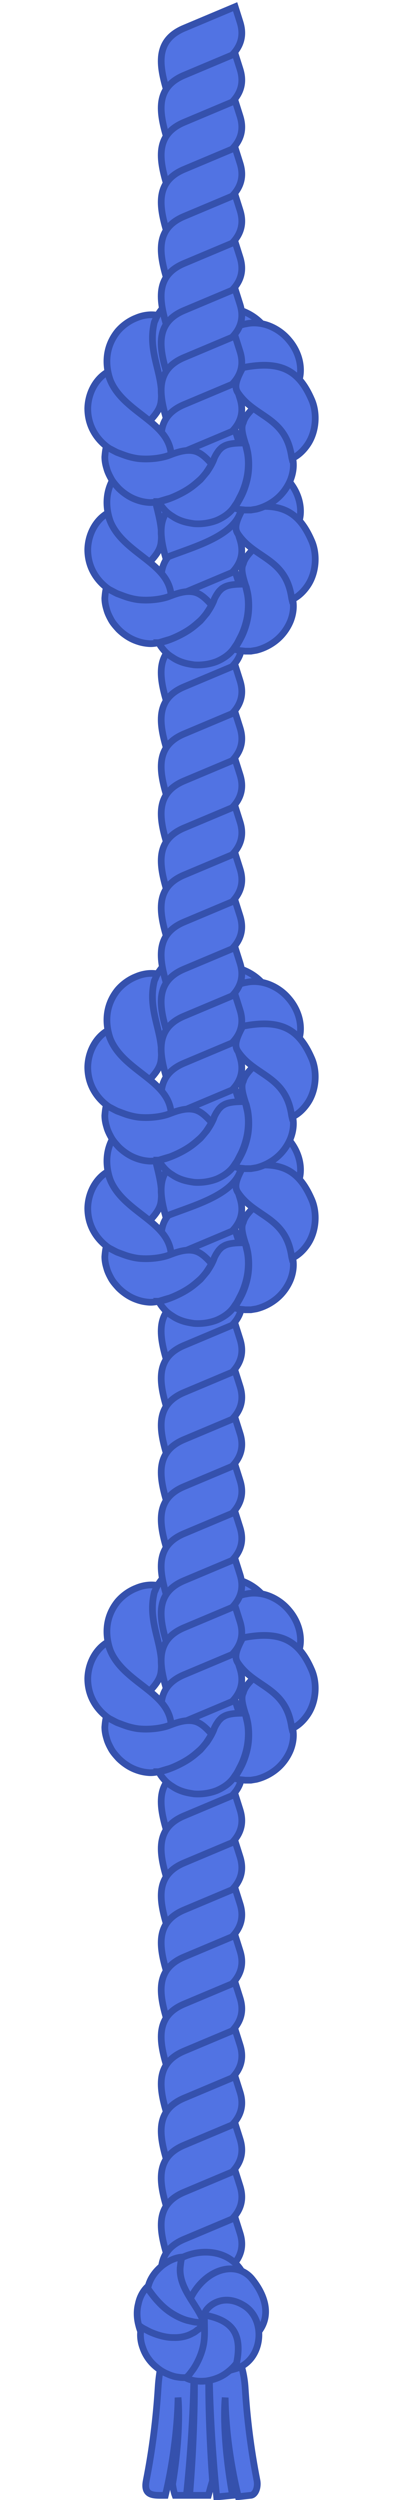 <svg width="60" height="372" viewBox="0 0 60 372" fill="none" xmlns="http://www.w3.org/2000/svg">
<path d="M35.739 3.31L35.008 1L27.403 4.2C23.247 5.952 23.667 9.424 24.678 13C28.733 11.287 37.634 9.346 35.739 3.31Z" fill="#5173E3" stroke="#3551AD"/>
<path d="M35.739 10.31L35.008 8L27.403 11.2C23.247 12.952 23.667 16.424 24.678 20C28.733 18.287 37.634 16.346 35.739 10.31Z" fill="#5173E3" stroke="#3551AD"/>
<path d="M35.739 17.31L35.008 15L27.403 18.2C23.247 19.952 23.667 23.424 24.678 27C28.733 25.287 37.634 23.346 35.739 17.31Z" fill="#5173E3" stroke="#3551AD"/>
<path d="M35.739 24.31L35.008 22L27.403 25.2C23.247 26.952 23.667 30.424 24.678 34C28.733 32.287 37.634 30.346 35.739 24.31Z" fill="#5173E3" stroke="#3551AD"/>
<path d="M35.739 31.31L35.008 29L27.403 32.2C23.247 33.952 23.667 37.424 24.678 41C28.733 39.287 37.634 37.346 35.739 31.31Z" fill="#5173E3" stroke="#3551AD"/>
<path d="M35.498 68.277C35.091 67.239 34.184 66.201 33.007 65.569C31.828 64.892 30.469 64.576 29.155 64.576C23.223 64.678 21.013 71.432 22.631 76.266C22.767 76.672 22.903 76.988 22.993 77.214C23.084 77.44 23.129 77.575 23.129 77.575C24.625 77.35 25.667 77.079 26.301 76.537C30.086 73.709 29.482 68.277 35.498 68.277Z" fill="#5173E3" stroke="#3551AD"/>
<path d="M40.567 72.581C40.498 71.469 39.953 70.204 39.025 69.244C38.111 68.241 36.914 67.526 35.663 67.126C30.232 65.492 24.854 70.944 26.806 76.152C35.423 79.351 35.017 70.807 40.567 72.581Z" fill="#5173E3" stroke="#3551AD"/>
<path d="M22.99 68.909C23.08 68.728 23.171 68.548 23.216 68.367C23.352 68.096 23.443 67.916 23.443 67.916C22.446 67.735 21.313 67.871 20.271 68.322C19.229 68.728 18.232 69.45 17.507 70.308C14.235 74.383 16.442 79.871 20.316 82.766C20.498 82.901 20.724 83.037 20.905 83.172C21.268 83.398 21.54 83.578 21.766 83.669C21.993 83.759 22.129 83.804 22.129 83.804C23.171 82.721 23.76 81.908 23.941 80.96C24.56 76.851 21.826 73.544 22.99 68.909Z" fill="#5173E3" stroke="#3551AD"/>
<path d="M34.997 76.131C34.997 76.131 35.133 76.086 35.36 75.995C35.586 75.905 35.903 75.815 36.311 75.77C37.127 75.589 38.305 75.589 39.528 75.815C40.751 76.04 42.02 76.537 42.926 76.988C43.379 77.214 43.742 77.44 44.014 77.62C44.285 77.801 44.421 77.891 44.421 77.891C44.784 76.943 44.829 75.86 44.603 74.777C44.376 73.693 43.832 72.565 43.062 71.662C42.292 70.714 41.295 69.992 40.208 69.541C39.12 69.089 37.942 68.954 36.9 69.135C36.9 69.135 36.719 69.18 36.402 69.225C36.085 69.315 35.632 69.405 35.133 69.631C34.635 69.812 34.046 70.082 33.502 70.444C32.958 70.805 32.46 71.211 32.007 71.662C31.146 72.565 30.738 73.648 30.602 74.416C30.557 74.822 30.557 75.093 30.602 75.318C30.648 75.544 30.648 75.634 30.648 75.634C31.735 76.402 32.143 76.988 32.46 76.988C32.596 76.988 32.913 76.898 33.276 76.718C33.91 76.582 34.454 76.356 34.997 76.131Z" fill="#5173E3" stroke="#3551AD"/>
<path d="M35.735 59.31L35.004 57L27.399 60.2C23.243 61.952 23.663 65.424 24.675 69C28.729 67.287 37.63 65.346 35.735 59.31Z" fill="#5173E3" stroke="#3551AD"/>
<path d="M35.735 66.31L35.004 64L27.399 67.2C23.243 68.952 23.663 72.424 24.675 76C28.729 74.287 37.63 72.346 35.735 66.31Z" fill="#5173E3" stroke="#3551AD"/>
<path d="M35.735 73.31L35.004 71L27.399 74.2C23.243 75.952 23.663 79.424 24.675 83C28.729 81.287 37.63 79.346 35.735 73.31Z" fill="#5173E3" stroke="#3551AD"/>
<path d="M35.735 80.31L35.004 78L27.399 81.2C23.243 82.952 23.663 86.424 24.675 90C28.729 88.287 37.63 86.346 35.735 80.31Z" fill="#5173E3" stroke="#3551AD"/>
<path d="M35.735 87.31L35.004 85L27.399 88.2C23.243 89.952 23.663 93.424 24.675 97C28.729 95.287 37.63 93.346 35.735 87.31Z" fill="#5173E3" stroke="#3551AD"/>
<path d="M35.735 94.31L35.004 92L27.399 95.2C23.243 96.952 23.663 100.424 24.675 104C28.729 102.287 37.63 100.346 35.735 94.31Z" fill="#5173E3" stroke="#3551AD"/>
<path d="M16.147 76.808C16.057 76.493 16.011 76.357 16.011 76.357C14.29 77.35 13.112 79.472 13.066 81.773C13.066 87.35 19.083 90.419 24.167 89.086C24.575 88.996 24.892 88.905 25.118 88.815C25.345 88.725 25.481 88.68 25.481 88.68C25.174 83.48 17.735 82.343 16.147 76.808Z" fill="#5173E3" stroke="#3551AD"/>
<path d="M25.483 88.635C25.483 88.635 25.347 88.68 25.12 88.77C24.894 88.86 24.576 88.951 24.169 89.041C23.353 89.222 22.175 89.357 20.907 89.267C20.272 89.222 19.683 89.086 19.049 88.906C18.46 88.725 17.916 88.499 17.418 88.319C16.965 88.093 16.557 87.867 16.285 87.732C16.013 87.551 15.832 87.461 15.832 87.461C15.696 87.958 15.651 88.454 15.605 88.996C15.605 89.537 15.696 90.079 15.877 90.666C16.013 91.207 16.285 91.749 16.557 92.246C16.829 92.742 17.237 93.194 17.644 93.645C18.052 94.051 18.505 94.412 19.004 94.728C19.502 95.044 20 95.27 20.544 95.45C21.088 95.631 21.586 95.721 22.13 95.766C22.674 95.811 23.172 95.721 23.625 95.631C23.625 95.631 23.806 95.586 24.078 95.496C24.395 95.405 24.803 95.27 25.301 95.134C26.253 94.773 27.476 94.187 28.473 93.464C28.971 93.103 29.424 92.697 29.832 92.336C30.24 91.93 30.557 91.569 30.784 91.207C31.282 90.485 31.509 90.034 31.509 90.034C30.512 88.906 29.742 88.274 28.835 88.093C27.929 87.912 26.887 88.093 25.483 88.635Z" fill="#5173E3" stroke="#3551AD"/>
<path d="M31.507 90.079C31.507 90.079 31.28 90.53 30.782 91.253C30.51 91.569 30.193 91.975 29.83 92.381C29.422 92.742 28.969 93.148 28.471 93.509C27.474 94.232 26.251 94.818 25.299 95.18C24.801 95.36 24.393 95.496 24.076 95.541C23.759 95.631 23.623 95.631 23.623 95.631C23.85 96.082 24.167 96.489 24.484 96.85C24.846 97.256 25.254 97.572 25.707 97.843C26.16 98.159 26.659 98.384 27.202 98.565C27.746 98.745 28.29 98.836 28.879 98.926C30.012 99.016 31.235 98.836 32.277 98.429C33.319 97.978 34.225 97.346 34.814 96.489C34.814 96.489 34.905 96.353 35.086 96.082C35.267 95.857 35.494 95.405 35.72 94.954C36.219 94.051 36.672 92.742 36.853 91.523C37.034 90.305 36.989 89.131 36.808 88.273C36.717 87.867 36.627 87.506 36.581 87.281C36.491 87.055 36.445 86.919 36.445 86.919C34.95 86.919 33.908 87.01 33.228 87.461C33.047 87.551 32.911 87.687 32.73 87.867C32.594 88.003 32.458 88.183 32.322 88.409C32.186 88.59 32.05 88.86 31.914 89.131C31.824 89.447 31.688 89.718 31.507 90.079Z" fill="#5173E3" stroke="#3551AD"/>
<path d="M36.533 87.01C36.533 87.01 36.579 87.145 36.669 87.371C36.715 87.596 36.805 87.912 36.896 88.364C37.032 89.176 37.122 90.35 36.941 91.614C36.76 92.832 36.307 94.141 35.809 95.044C35.582 95.495 35.31 95.902 35.174 96.172C34.993 96.443 34.902 96.579 34.902 96.579C35.129 96.669 35.401 96.759 35.673 96.804C35.944 96.85 36.216 96.85 36.488 96.895C36.76 96.895 37.032 96.895 37.349 96.895C37.621 96.85 37.893 96.804 38.165 96.759C39.252 96.488 40.339 95.947 41.245 95.179C42.152 94.412 42.831 93.419 43.239 92.426C43.647 91.388 43.783 90.305 43.602 89.312C43.602 89.312 43.556 89.131 43.511 88.815C43.466 88.499 43.33 88.093 43.194 87.596C42.877 86.603 42.333 85.385 41.608 84.347C40.883 83.308 39.977 82.541 39.297 82.044C38.935 81.819 38.663 81.638 38.436 81.503C38.21 81.367 38.119 81.322 38.119 81.322C37.032 82.36 36.398 83.128 36.216 83.895C35.854 84.572 36.08 85.565 36.533 87.01Z" fill="#5173E3" stroke="#3551AD"/>
<path d="M43.377 88.725C43.423 89.041 43.468 89.221 43.468 89.221C44.374 88.815 45.19 88.048 45.824 87.1C46.458 86.152 46.821 84.978 46.911 83.805C47.002 82.631 46.821 81.412 46.368 80.419C44.483 76.102 41.809 74.594 36.152 75.699C35.006 77.798 34.95 78.614 35.358 79.336C37.817 83.147 42.406 82.92 43.377 88.725Z" fill="#5173E3" stroke="#3551AD"/>
<path d="M35.498 47.277C35.091 46.239 34.184 45.201 33.007 44.569C31.828 43.892 30.469 43.576 29.155 43.576C23.223 43.678 21.013 50.432 22.631 55.266C22.767 55.672 22.903 55.988 22.993 56.214C23.084 56.44 23.129 56.575 23.129 56.575C24.625 56.349 25.667 56.079 26.301 55.537C30.086 52.709 29.482 47.277 35.498 47.277Z" fill="#5173E3" stroke="#3551AD"/>
<path d="M40.567 51.581C40.498 50.469 39.953 49.204 39.025 48.244C38.111 47.241 36.914 46.526 35.663 46.126C30.232 44.492 24.854 49.944 26.806 55.152C35.423 58.351 35.017 49.807 40.567 51.581Z" fill="#5173E3" stroke="#3551AD"/>
<path d="M22.99 47.909C23.08 47.728 23.171 47.548 23.216 47.367C23.352 47.096 23.443 46.916 23.443 46.916C22.446 46.735 21.313 46.871 20.271 47.322C19.229 47.728 18.232 48.45 17.507 49.308C14.235 53.383 16.442 58.871 20.316 61.766C20.498 61.901 20.724 62.037 20.905 62.172C21.268 62.398 21.54 62.578 21.766 62.669C21.993 62.759 22.129 62.804 22.129 62.804C23.171 61.721 23.76 60.908 23.941 59.96C24.56 55.851 21.826 52.544 22.99 47.909Z" fill="#5173E3" stroke="#3551AD"/>
<path d="M34.997 55.131C34.997 55.131 35.133 55.086 35.36 54.995C35.586 54.905 35.903 54.815 36.311 54.77C37.127 54.589 38.305 54.589 39.528 54.815C40.751 55.041 42.02 55.537 42.926 55.988C43.379 56.214 43.742 56.44 44.014 56.62C44.285 56.801 44.421 56.891 44.421 56.891C44.784 55.943 44.829 54.86 44.603 53.777C44.376 52.693 43.832 51.565 43.062 50.662C42.292 49.714 41.295 48.992 40.208 48.541C39.12 48.089 37.942 47.954 36.9 48.135C36.9 48.135 36.719 48.18 36.402 48.225C36.085 48.315 35.632 48.405 35.133 48.631C34.635 48.812 34.046 49.082 33.502 49.443C32.958 49.804 32.46 50.211 32.007 50.662C31.146 51.565 30.738 52.648 30.602 53.416C30.557 53.822 30.557 54.093 30.602 54.318C30.648 54.544 30.648 54.634 30.648 54.634C31.735 55.402 32.143 55.988 32.46 55.988C32.596 55.988 32.913 55.898 33.276 55.718C33.91 55.582 34.454 55.356 34.997 55.131Z" fill="#5173E3" stroke="#3551AD"/>
<path d="M35.735 38.31L35.004 36L27.399 39.2C23.243 40.952 23.663 44.424 24.675 48C28.729 46.287 37.63 44.346 35.735 38.31Z" fill="#5173E3" stroke="#3551AD"/>
<path d="M35.735 45.31L35.004 43L27.399 46.2C23.243 47.952 23.663 51.424 24.675 55C28.729 53.287 37.63 51.346 35.735 45.31Z" fill="#5173E3" stroke="#3551AD"/>
<path d="M35.735 52.31L35.004 50L27.399 53.2C23.243 54.952 23.663 58.424 24.675 62C28.729 60.287 37.63 58.346 35.735 52.31Z" fill="#5173E3" stroke="#3551AD"/>
<path d="M35.735 59.31L35.004 57L27.399 60.2C23.243 61.952 23.663 65.424 24.675 69C28.729 67.287 37.63 65.346 35.735 59.31Z" fill="#5173E3" stroke="#3551AD"/>
<path d="M35.735 66.31L35.004 64L27.399 67.2C23.243 68.952 23.663 72.424 24.675 76C28.729 74.287 37.63 72.346 35.735 66.31Z" fill="#5173E3" stroke="#3551AD"/>
<path d="M35.735 73.31L35.004 71L27.399 74.2C23.243 75.952 23.663 79.424 24.675 83C28.729 81.287 37.63 79.346 35.735 73.31Z" fill="#5173E3" stroke="#3551AD"/>
<path d="M16.147 55.808C16.057 55.492 16.011 55.357 16.011 55.357C14.29 56.35 13.112 58.471 13.066 60.773C13.066 66.35 19.083 69.419 24.167 68.086C24.575 67.995 24.892 67.905 25.118 67.815C25.345 67.725 25.481 67.68 25.481 67.68C25.174 62.48 17.735 61.343 16.147 55.808Z" fill="#5173E3" stroke="#3551AD"/>
<path d="M25.483 67.635C25.483 67.635 25.347 67.68 25.12 67.77C24.894 67.86 24.576 67.951 24.169 68.041C23.353 68.222 22.175 68.357 20.907 68.267C20.272 68.222 19.683 68.086 19.049 67.906C18.46 67.725 17.916 67.499 17.418 67.319C16.965 67.093 16.557 66.867 16.285 66.732C16.013 66.551 15.832 66.461 15.832 66.461C15.696 66.958 15.651 67.454 15.605 67.996C15.605 68.537 15.696 69.079 15.877 69.666C16.013 70.207 16.285 70.749 16.557 71.246C16.829 71.742 17.237 72.194 17.644 72.645C18.052 73.051 18.505 73.412 19.004 73.728C19.502 74.044 20 74.27 20.544 74.45C21.088 74.631 21.586 74.721 22.13 74.766C22.674 74.811 23.172 74.721 23.625 74.631C23.625 74.631 23.806 74.586 24.078 74.496C24.395 74.405 24.803 74.27 25.301 74.134C26.253 73.773 27.476 73.187 28.473 72.464C28.971 72.103 29.424 71.697 29.832 71.336C30.24 70.93 30.557 70.569 30.784 70.207C31.282 69.485 31.509 69.034 31.509 69.034C30.512 67.906 29.742 67.274 28.835 67.093C27.929 66.912 26.887 67.093 25.483 67.635Z" fill="#5173E3" stroke="#3551AD"/>
<path d="M31.507 69.079C31.507 69.079 31.28 69.53 30.782 70.253C30.51 70.569 30.193 70.975 29.83 71.381C29.422 71.742 28.969 72.148 28.471 72.509C27.474 73.232 26.251 73.818 25.299 74.18C24.801 74.36 24.393 74.496 24.076 74.541C23.759 74.631 23.623 74.631 23.623 74.631C23.85 75.082 24.167 75.489 24.484 75.85C24.846 76.256 25.254 76.572 25.707 76.843C26.16 77.159 26.659 77.384 27.202 77.565C27.746 77.745 28.29 77.836 28.879 77.926C30.012 78.016 31.235 77.836 32.277 77.429C33.319 76.978 34.225 76.346 34.814 75.489C34.814 75.489 34.905 75.353 35.086 75.082C35.267 74.857 35.494 74.405 35.72 73.954C36.219 73.051 36.672 71.742 36.853 70.523C37.034 69.305 36.989 68.131 36.808 67.273C36.717 66.867 36.627 66.506 36.581 66.281C36.491 66.055 36.445 65.919 36.445 65.919C34.95 65.919 33.908 66.01 33.228 66.461C33.047 66.551 32.911 66.687 32.73 66.867C32.594 67.003 32.458 67.183 32.322 67.409C32.186 67.59 32.05 67.86 31.914 68.131C31.824 68.447 31.688 68.718 31.507 69.079Z" fill="#5173E3" stroke="#3551AD"/>
<path d="M36.533 66.01C36.533 66.01 36.579 66.145 36.669 66.371C36.715 66.596 36.805 66.912 36.896 67.364C37.032 68.176 37.122 69.35 36.941 70.614C36.76 71.832 36.307 73.141 35.809 74.044C35.582 74.495 35.31 74.901 35.174 75.172C34.993 75.443 34.902 75.579 34.902 75.579C35.129 75.669 35.401 75.759 35.673 75.804C35.944 75.849 36.216 75.849 36.488 75.895C36.76 75.895 37.032 75.895 37.349 75.895C37.621 75.849 37.893 75.804 38.165 75.759C39.252 75.488 40.339 74.947 41.245 74.179C42.152 73.412 42.831 72.419 43.239 71.426C43.647 70.388 43.783 69.305 43.602 68.311C43.602 68.311 43.556 68.131 43.511 67.815C43.466 67.499 43.33 67.093 43.194 66.596C42.877 65.603 42.333 64.385 41.608 63.346C40.883 62.308 39.977 61.541 39.297 61.044C38.935 60.819 38.663 60.638 38.436 60.503C38.21 60.367 38.119 60.322 38.119 60.322C37.032 61.36 36.398 62.128 36.216 62.895C35.854 63.572 36.08 64.565 36.533 66.01Z" fill="#5173E3" stroke="#3551AD"/>
<path d="M43.377 67.725C43.423 68.041 43.468 68.221 43.468 68.221C44.374 67.815 45.19 67.048 45.824 66.1C46.458 65.152 46.821 63.978 46.911 62.805C47.002 61.631 46.821 60.413 46.368 59.419C44.483 55.102 41.809 53.594 36.152 54.699C35.006 56.798 34.95 57.614 35.358 58.336C37.817 62.147 42.406 61.92 43.377 67.725Z" fill="#5173E3" stroke="#3551AD"/>
<path d="M35.739 101.31L35.008 99L27.403 102.2C23.247 103.952 23.667 107.424 24.678 111C28.733 109.287 37.634 107.346 35.739 101.31Z" fill="#5173E3" stroke="#3551AD"/>
<path d="M35.739 108.31L35.008 106L27.403 109.2C23.247 110.952 23.667 114.424 24.678 118C28.733 116.287 37.634 114.346 35.739 108.31Z" fill="#5173E3" stroke="#3551AD"/>
<path d="M35.739 115.31L35.008 113L27.403 116.2C23.247 117.952 23.667 121.424 24.678 125C28.733 123.287 37.634 121.346 35.739 115.31Z" fill="#5173E3" stroke="#3551AD"/>
<path d="M35.739 122.31L35.008 120L27.403 123.2C23.247 124.952 23.667 128.424 24.678 132C28.733 130.287 37.634 128.346 35.739 122.31Z" fill="#5173E3" stroke="#3551AD"/>
<path d="M35.739 129.31L35.008 127L27.403 130.2C23.247 131.952 23.667 135.424 24.678 139C28.733 137.287 37.634 135.346 35.739 129.31Z" fill="#5173E3" stroke="#3551AD"/>
<path d="M35.498 166.277C35.091 165.239 34.184 164.201 33.007 163.569C31.828 162.892 30.469 162.576 29.155 162.576C23.223 162.678 21.013 169.432 22.631 174.266C22.767 174.672 22.903 174.988 22.993 175.214C23.084 175.44 23.129 175.575 23.129 175.575C24.625 175.35 25.667 175.079 26.301 174.537C30.086 171.709 29.482 166.277 35.498 166.277Z" fill="#5173E3" stroke="#3551AD"/>
<path d="M40.567 170.581C40.498 169.469 39.953 168.204 39.025 167.244C38.111 166.241 36.914 165.526 35.663 165.126C30.232 163.492 24.854 168.944 26.806 174.152C35.423 177.351 35.017 168.807 40.567 170.581Z" fill="#5173E3" stroke="#3551AD"/>
<path d="M22.99 166.909C23.08 166.728 23.171 166.548 23.216 166.367C23.352 166.096 23.443 165.916 23.443 165.916C22.446 165.735 21.313 165.871 20.271 166.322C19.229 166.728 18.232 167.45 17.507 168.308C14.235 172.383 16.442 177.871 20.316 180.766C20.498 180.901 20.724 181.037 20.905 181.172C21.268 181.398 21.54 181.578 21.766 181.669C21.993 181.759 22.129 181.804 22.129 181.804C23.171 180.721 23.76 179.908 23.941 178.96C24.56 174.851 21.826 171.544 22.99 166.909Z" fill="#5173E3" stroke="#3551AD"/>
<path d="M34.997 174.131C34.997 174.131 35.133 174.086 35.36 173.995C35.586 173.905 35.903 173.815 36.311 173.77C37.127 173.589 38.305 173.589 39.528 173.815C40.751 174.04 42.02 174.537 42.926 174.988C43.379 175.214 43.742 175.44 44.014 175.62C44.285 175.801 44.421 175.891 44.421 175.891C44.784 174.943 44.829 173.86 44.603 172.777C44.376 171.693 43.832 170.565 43.062 169.662C42.292 168.714 41.295 167.992 40.208 167.541C39.12 167.089 37.942 166.954 36.9 167.135C36.9 167.135 36.719 167.18 36.402 167.225C36.085 167.315 35.632 167.405 35.133 167.631C34.635 167.812 34.046 168.082 33.502 168.443C32.958 168.805 32.46 169.211 32.007 169.662C31.146 170.565 30.738 171.648 30.602 172.416C30.557 172.822 30.557 173.093 30.602 173.318C30.648 173.544 30.648 173.634 30.648 173.634C31.735 174.402 32.143 174.988 32.46 174.988C32.596 174.988 32.913 174.898 33.276 174.718C33.91 174.582 34.454 174.356 34.997 174.131Z" fill="#5173E3" stroke="#3551AD"/>
<path d="M35.735 157.31L35.004 155L27.399 158.2C23.243 159.952 23.663 163.424 24.675 167C28.729 165.287 37.63 163.346 35.735 157.31Z" fill="#5173E3" stroke="#3551AD"/>
<path d="M35.735 164.31L35.004 162L27.399 165.2C23.243 166.952 23.663 170.424 24.675 174C28.729 172.287 37.63 170.346 35.735 164.31Z" fill="#5173E3" stroke="#3551AD"/>
<path d="M35.735 171.31L35.004 169L27.399 172.2C23.243 173.952 23.663 177.424 24.675 181C28.729 179.287 37.63 177.346 35.735 171.31Z" fill="#5173E3" stroke="#3551AD"/>
<path d="M35.735 178.31L35.004 176L27.399 179.2C23.243 180.952 23.663 184.424 24.675 188C28.729 186.287 37.63 184.346 35.735 178.31Z" fill="#5173E3" stroke="#3551AD"/>
<path d="M35.735 185.31L35.004 183L27.399 186.2C23.243 187.952 23.663 191.424 24.675 195C28.729 193.287 37.63 191.346 35.735 185.31Z" fill="#5173E3" stroke="#3551AD"/>
<path d="M35.735 192.31L35.004 190L27.399 193.2C23.243 194.952 23.663 198.424 24.675 202C28.729 200.287 37.63 198.346 35.735 192.31Z" fill="#5173E3" stroke="#3551AD"/>
<path d="M16.147 174.808C16.057 174.492 16.011 174.357 16.011 174.357C14.29 175.35 13.112 177.472 13.066 179.774C13.066 185.35 19.083 188.419 24.167 187.086C24.575 186.995 24.892 186.905 25.118 186.815C25.345 186.725 25.481 186.68 25.481 186.68C25.174 181.48 17.735 180.343 16.147 174.808Z" fill="#5173E3" stroke="#3551AD"/>
<path d="M25.483 186.635C25.483 186.635 25.347 186.68 25.12 186.77C24.894 186.86 24.576 186.951 24.169 187.041C23.353 187.221 22.175 187.357 20.907 187.267C20.272 187.221 19.683 187.086 19.049 186.906C18.46 186.725 17.916 186.499 17.418 186.319C16.965 186.093 16.557 185.867 16.285 185.732C16.013 185.551 15.832 185.461 15.832 185.461C15.696 185.958 15.651 186.454 15.605 186.996C15.605 187.537 15.696 188.079 15.877 188.666C16.013 189.208 16.285 189.749 16.557 190.246C16.829 190.742 17.237 191.194 17.644 191.645C18.052 192.051 18.505 192.412 19.004 192.728C19.502 193.044 20 193.27 20.544 193.45C21.088 193.631 21.586 193.721 22.13 193.766C22.674 193.812 23.172 193.721 23.625 193.631C23.625 193.631 23.806 193.586 24.078 193.496C24.395 193.405 24.803 193.27 25.301 193.134C26.253 192.773 27.476 192.187 28.473 191.464C28.971 191.103 29.424 190.697 29.832 190.336C30.24 189.93 30.557 189.569 30.784 189.208C31.282 188.485 31.509 188.034 31.509 188.034C30.512 186.906 29.742 186.274 28.835 186.093C27.929 185.913 26.887 186.093 25.483 186.635Z" fill="#5173E3" stroke="#3551AD"/>
<path d="M31.507 188.079C31.507 188.079 31.28 188.53 30.782 189.253C30.51 189.569 30.193 189.975 29.83 190.381C29.422 190.742 28.969 191.148 28.471 191.509C27.474 192.232 26.251 192.818 25.299 193.179C24.801 193.36 24.393 193.495 24.076 193.541C23.759 193.631 23.623 193.631 23.623 193.631C23.85 194.082 24.167 194.488 24.484 194.85C24.846 195.256 25.254 195.572 25.707 195.843C26.16 196.159 26.659 196.384 27.202 196.565C27.746 196.745 28.29 196.836 28.879 196.926C30.012 197.016 31.235 196.836 32.277 196.429C33.319 195.978 34.225 195.346 34.814 194.488C34.814 194.488 34.905 194.353 35.086 194.082C35.267 193.857 35.494 193.405 35.72 192.954C36.219 192.051 36.672 190.742 36.853 189.523C37.034 188.305 36.989 187.131 36.808 186.273C36.717 185.867 36.627 185.506 36.581 185.28C36.491 185.055 36.445 184.919 36.445 184.919C34.95 184.919 33.908 185.01 33.228 185.461C33.047 185.551 32.911 185.687 32.73 185.867C32.594 186.003 32.458 186.183 32.322 186.409C32.186 186.589 32.05 186.86 31.914 187.131C31.824 187.447 31.688 187.718 31.507 188.079Z" fill="#5173E3" stroke="#3551AD"/>
<path d="M36.533 185.01C36.533 185.01 36.579 185.145 36.669 185.371C36.715 185.596 36.805 185.912 36.896 186.364C37.032 187.176 37.122 188.35 36.941 189.614C36.76 190.832 36.307 192.141 35.809 193.044C35.582 193.495 35.31 193.902 35.174 194.172C34.993 194.443 34.902 194.579 34.902 194.579C35.129 194.669 35.401 194.759 35.673 194.804C35.944 194.849 36.216 194.849 36.488 194.895C36.76 194.895 37.032 194.895 37.349 194.895C37.621 194.849 37.893 194.804 38.165 194.759C39.252 194.488 40.339 193.947 41.245 193.179C42.152 192.412 42.831 191.419 43.239 190.426C43.647 189.388 43.783 188.305 43.602 187.312C43.602 187.312 43.556 187.131 43.511 186.815C43.466 186.499 43.33 186.093 43.194 185.596C42.877 184.603 42.333 183.385 41.608 182.346C40.883 181.308 39.977 180.541 39.297 180.044C38.935 179.819 38.663 179.638 38.436 179.503C38.21 179.367 38.119 179.322 38.119 179.322C37.032 180.36 36.398 181.128 36.216 181.895C35.854 182.572 36.08 183.565 36.533 185.01Z" fill="#5173E3" stroke="#3551AD"/>
<path d="M43.377 186.725C43.423 187.041 43.468 187.221 43.468 187.221C44.374 186.815 45.19 186.048 45.824 185.1C46.458 184.152 46.821 182.978 46.911 181.805C47.002 180.631 46.821 179.412 46.368 178.419C44.483 174.101 41.809 172.594 36.152 173.699C35.006 175.798 34.95 176.614 35.358 177.336C37.817 181.147 42.406 180.92 43.377 186.725Z" fill="#5173E3" stroke="#3551AD"/>
<path d="M35.498 145.277C35.091 144.239 34.184 143.201 33.007 142.569C31.828 141.892 30.469 141.576 29.155 141.576C23.223 141.678 21.013 148.432 22.631 153.266C22.767 153.672 22.903 153.988 22.993 154.214C23.084 154.44 23.129 154.575 23.129 154.575C24.625 154.35 25.667 154.079 26.301 153.537C30.086 150.709 29.482 145.277 35.498 145.277Z" fill="#5173E3" stroke="#3551AD"/>
<path d="M40.567 149.581C40.498 148.469 39.953 147.204 39.025 146.244C38.111 145.241 36.914 144.526 35.663 144.126C30.232 142.492 24.854 147.944 26.806 153.152C35.423 156.351 35.017 147.807 40.567 149.581Z" fill="#5173E3" stroke="#3551AD"/>
<path d="M22.99 145.909C23.08 145.728 23.171 145.548 23.216 145.367C23.352 145.096 23.443 144.916 23.443 144.916C22.446 144.735 21.313 144.871 20.271 145.322C19.229 145.728 18.232 146.45 17.507 147.308C14.235 151.383 16.442 156.871 20.316 159.766C20.498 159.901 20.724 160.037 20.905 160.172C21.268 160.398 21.54 160.578 21.766 160.669C21.993 160.759 22.129 160.804 22.129 160.804C23.171 159.721 23.76 158.908 23.941 157.96C24.56 153.851 21.826 150.544 22.99 145.909Z" fill="#5173E3" stroke="#3551AD"/>
<path d="M34.997 153.131C34.997 153.131 35.133 153.086 35.36 152.995C35.586 152.905 35.903 152.815 36.311 152.77C37.127 152.589 38.305 152.589 39.528 152.815C40.751 153.04 42.02 153.537 42.926 153.988C43.379 154.214 43.742 154.44 44.014 154.62C44.285 154.801 44.421 154.891 44.421 154.891C44.784 153.943 44.829 152.86 44.603 151.777C44.376 150.693 43.832 149.565 43.062 148.662C42.292 147.714 41.295 146.992 40.208 146.541C39.12 146.089 37.942 145.954 36.9 146.135C36.9 146.135 36.719 146.18 36.402 146.225C36.085 146.315 35.632 146.405 35.133 146.631C34.635 146.812 34.046 147.082 33.502 147.443C32.958 147.805 32.46 148.211 32.007 148.662C31.146 149.565 30.738 150.648 30.602 151.416C30.557 151.822 30.557 152.093 30.602 152.318C30.648 152.544 30.648 152.634 30.648 152.634C31.735 153.402 32.143 153.988 32.46 153.988C32.596 153.988 32.913 153.898 33.276 153.718C33.91 153.582 34.454 153.356 34.997 153.131Z" fill="#5173E3" stroke="#3551AD"/>
<path d="M35.735 136.31L35.004 134L27.399 137.2C23.243 138.952 23.663 142.424 24.675 146C28.729 144.287 37.63 142.346 35.735 136.31Z" fill="#5173E3" stroke="#3551AD"/>
<path d="M35.735 143.31L35.004 141L27.399 144.2C23.243 145.952 23.663 149.424 24.675 153C28.729 151.287 37.63 149.346 35.735 143.31Z" fill="#5173E3" stroke="#3551AD"/>
<path d="M35.735 150.31L35.004 148L27.399 151.2C23.243 152.952 23.663 156.424 24.675 160C28.729 158.287 37.63 156.346 35.735 150.31Z" fill="#5173E3" stroke="#3551AD"/>
<path d="M35.735 157.31L35.004 155L27.399 158.2C23.243 159.952 23.663 163.424 24.675 167C28.729 165.287 37.63 163.346 35.735 157.31Z" fill="#5173E3" stroke="#3551AD"/>
<path d="M35.735 164.31L35.004 162L27.399 165.2C23.243 166.952 23.663 170.424 24.675 174C28.729 172.287 37.63 170.346 35.735 164.31Z" fill="#5173E3" stroke="#3551AD"/>
<path d="M35.735 171.31L35.004 169L27.399 172.2C23.243 173.952 23.663 177.424 24.675 181C28.729 179.287 37.63 177.346 35.735 171.31Z" fill="#5173E3" stroke="#3551AD"/>
<path d="M16.147 153.808C16.057 153.492 16.011 153.357 16.011 153.357C14.29 154.35 13.112 156.472 13.066 158.774C13.066 164.35 19.083 167.419 24.167 166.086C24.575 165.995 24.892 165.905 25.118 165.815C25.345 165.725 25.481 165.68 25.481 165.68C25.174 160.48 17.735 159.343 16.147 153.808Z" fill="#5173E3" stroke="#3551AD"/>
<path d="M25.483 165.635C25.483 165.635 25.347 165.68 25.12 165.77C24.894 165.86 24.576 165.951 24.169 166.041C23.353 166.221 22.175 166.357 20.907 166.267C20.272 166.221 19.683 166.086 19.049 165.906C18.46 165.725 17.916 165.499 17.418 165.319C16.965 165.093 16.557 164.867 16.285 164.732C16.013 164.551 15.832 164.461 15.832 164.461C15.696 164.958 15.651 165.454 15.605 165.996C15.605 166.537 15.696 167.079 15.877 167.666C16.013 168.208 16.285 168.749 16.557 169.246C16.829 169.742 17.237 170.194 17.644 170.645C18.052 171.051 18.505 171.412 19.004 171.728C19.502 172.044 20 172.27 20.544 172.45C21.088 172.631 21.586 172.721 22.13 172.766C22.674 172.812 23.172 172.721 23.625 172.631C23.625 172.631 23.806 172.586 24.078 172.496C24.395 172.405 24.803 172.27 25.301 172.134C26.253 171.773 27.476 171.187 28.473 170.464C28.971 170.103 29.424 169.697 29.832 169.336C30.24 168.93 30.557 168.569 30.784 168.208C31.282 167.485 31.509 167.034 31.509 167.034C30.512 165.906 29.742 165.274 28.835 165.093C27.929 164.913 26.887 165.093 25.483 165.635Z" fill="#5173E3" stroke="#3551AD"/>
<path d="M31.507 167.079C31.507 167.079 31.28 167.53 30.782 168.253C30.51 168.569 30.193 168.975 29.83 169.381C29.422 169.742 28.969 170.148 28.471 170.509C27.474 171.232 26.251 171.818 25.299 172.179C24.801 172.36 24.393 172.495 24.076 172.541C23.759 172.631 23.623 172.631 23.623 172.631C23.85 173.082 24.167 173.488 24.484 173.85C24.846 174.256 25.254 174.572 25.707 174.843C26.16 175.159 26.659 175.384 27.202 175.565C27.746 175.745 28.29 175.836 28.879 175.926C30.012 176.016 31.235 175.836 32.277 175.429C33.319 174.978 34.225 174.346 34.814 173.488C34.814 173.488 34.905 173.353 35.086 173.082C35.267 172.857 35.494 172.405 35.72 171.954C36.219 171.051 36.672 169.742 36.853 168.523C37.034 167.305 36.989 166.131 36.808 165.273C36.717 164.867 36.627 164.506 36.581 164.28C36.491 164.055 36.445 163.919 36.445 163.919C34.95 163.919 33.908 164.01 33.228 164.461C33.047 164.551 32.911 164.687 32.73 164.867C32.594 165.003 32.458 165.183 32.322 165.409C32.186 165.589 32.05 165.86 31.914 166.131C31.824 166.447 31.688 166.718 31.507 167.079Z" fill="#5173E3" stroke="#3551AD"/>
<path d="M36.533 164.01C36.533 164.01 36.579 164.145 36.669 164.371C36.715 164.596 36.805 164.912 36.896 165.364C37.032 166.176 37.122 167.35 36.941 168.614C36.76 169.832 36.307 171.141 35.809 172.044C35.582 172.495 35.31 172.902 35.174 173.172C34.993 173.443 34.902 173.579 34.902 173.579C35.129 173.669 35.401 173.759 35.673 173.804C35.944 173.849 36.216 173.849 36.488 173.895C36.76 173.895 37.032 173.895 37.349 173.895C37.621 173.849 37.893 173.804 38.165 173.759C39.252 173.488 40.339 172.947 41.245 172.179C42.152 171.412 42.831 170.419 43.239 169.426C43.647 168.388 43.783 167.305 43.602 166.312C43.602 166.312 43.556 166.131 43.511 165.815C43.466 165.499 43.33 165.093 43.194 164.596C42.877 163.603 42.333 162.385 41.608 161.346C40.883 160.308 39.977 159.541 39.297 159.044C38.935 158.819 38.663 158.638 38.436 158.503C38.21 158.367 38.119 158.322 38.119 158.322C37.032 159.36 36.398 160.128 36.216 160.895C35.854 161.572 36.08 162.565 36.533 164.01Z" fill="#5173E3" stroke="#3551AD"/>
<path d="M43.377 165.725C43.423 166.041 43.468 166.221 43.468 166.221C44.374 165.815 45.19 165.048 45.824 164.1C46.458 163.152 46.821 161.978 46.911 160.805C47.002 159.631 46.821 158.412 46.368 157.419C44.483 153.101 41.809 151.594 36.152 152.699C35.006 154.798 34.95 155.614 35.358 156.336C37.817 160.147 42.406 159.92 43.377 165.725Z" fill="#5173E3" stroke="#3551AD"/>
<path d="M35.739 199.31L35.008 197L27.403 200.2C23.247 201.952 23.667 205.424 24.678 209C28.733 207.287 37.634 205.346 35.739 199.31Z" fill="#5173E3" stroke="#3551AD"/>
<path d="M35.739 206.31L35.008 204L27.403 207.2C23.247 208.952 23.667 212.424 24.678 216C28.733 214.287 37.634 212.346 35.739 206.31Z" fill="#5173E3" stroke="#3551AD"/>
<path d="M35.739 213.31L35.008 211L27.403 214.2C23.247 215.952 23.667 219.424 24.678 223C28.733 221.287 37.634 219.346 35.739 213.31Z" fill="#5173E3" stroke="#3551AD"/>
<path d="M35.739 220.31L35.008 218L27.403 221.2C23.247 222.952 23.667 226.424 24.678 230C28.733 228.287 37.634 226.346 35.739 220.31Z" fill="#5173E3" stroke="#3551AD"/>
<path d="M35.498 236.277C35.091 235.239 34.184 234.201 33.007 233.569C31.828 232.892 30.469 232.576 29.155 232.576C23.223 232.678 21.013 239.432 22.631 244.266C22.767 244.672 22.903 244.988 22.993 245.214C23.084 245.44 23.129 245.575 23.129 245.575C24.625 245.35 25.667 245.079 26.301 244.537C30.086 241.709 29.482 236.277 35.498 236.277Z" fill="#5173E3" stroke="#3551AD"/>
<path d="M40.567 240.581C40.498 239.469 39.953 238.204 39.025 237.244C38.111 236.241 36.914 235.526 35.663 235.126C30.232 233.492 24.854 238.944 26.806 244.152C35.423 247.351 35.017 238.807 40.567 240.581Z" fill="#5173E3" stroke="#3551AD"/>
<path d="M22.99 236.909C23.08 236.728 23.171 236.548 23.216 236.367C23.352 236.096 23.443 235.916 23.443 235.916C22.446 235.735 21.313 235.871 20.271 236.322C19.229 236.728 18.232 237.45 17.507 238.308C14.235 242.383 16.442 247.871 20.316 250.766C20.498 250.901 20.724 251.037 20.905 251.172C21.268 251.398 21.54 251.578 21.766 251.669C21.993 251.759 22.129 251.804 22.129 251.804C23.171 250.721 23.76 249.908 23.941 248.96C24.56 244.851 21.826 241.544 22.99 236.909Z" fill="#5173E3" stroke="#3551AD"/>
<path d="M34.997 244.131C34.997 244.131 35.133 244.086 35.36 243.995C35.586 243.905 35.903 243.815 36.311 243.77C37.127 243.589 38.305 243.589 39.528 243.815C40.751 244.04 42.02 244.537 42.926 244.988C43.379 245.214 43.742 245.44 44.014 245.62C44.285 245.801 44.421 245.891 44.421 245.891C44.784 244.943 44.829 243.86 44.603 242.777C44.376 241.693 43.832 240.565 43.062 239.662C42.292 238.714 41.295 237.992 40.208 237.541C39.12 237.089 37.942 236.954 36.9 237.135C36.9 237.135 36.719 237.18 36.402 237.225C36.085 237.315 35.632 237.405 35.133 237.631C34.635 237.812 34.046 238.082 33.502 238.443C32.958 238.805 32.46 239.211 32.007 239.662C31.146 240.565 30.738 241.648 30.602 242.416C30.557 242.822 30.557 243.093 30.602 243.318C30.648 243.544 30.648 243.634 30.648 243.634C31.735 244.402 32.143 244.988 32.46 244.988C32.596 244.988 32.913 244.898 33.276 244.718C33.91 244.582 34.454 244.356 34.997 244.131Z" fill="#5173E3" stroke="#3551AD"/>
<path d="M35.735 227.31L35.004 225L27.399 228.2C23.243 229.952 23.663 233.424 24.675 237C28.729 235.287 37.63 233.346 35.735 227.31Z" fill="#5173E3" stroke="#3551AD"/>
<path d="M35.735 234.31L35.004 232L27.399 235.2C23.243 236.952 23.663 240.424 24.675 244C28.729 242.287 37.63 240.346 35.735 234.31Z" fill="#5173E3" stroke="#3551AD"/>
<path d="M35.735 241.31L35.004 239L27.399 242.2C23.243 243.952 23.663 247.424 24.675 251C28.729 249.287 37.63 247.346 35.735 241.31Z" fill="#5173E3" stroke="#3551AD"/>
<path d="M35.735 248.31L35.004 246L27.399 249.2C23.243 250.952 23.663 254.424 24.675 258C28.729 256.287 37.63 254.346 35.735 248.31Z" fill="#5173E3" stroke="#3551AD"/>
<path d="M35.735 255.31L35.004 253L27.399 256.2C23.243 257.952 23.663 261.424 24.675 265C28.729 263.287 37.63 261.346 35.735 255.31Z" fill="#5173E3" stroke="#3551AD"/>
<path d="M35.735 262.31L35.004 260L27.399 263.2C23.243 264.952 23.663 268.424 24.675 272C28.729 270.287 37.63 268.346 35.735 262.31Z" fill="#5173E3" stroke="#3551AD"/>
<path d="M16.147 244.808C16.057 244.492 16.011 244.357 16.011 244.357C14.29 245.35 13.112 247.472 13.066 249.774C13.066 255.35 19.083 258.419 24.167 257.086C24.575 256.995 24.892 256.905 25.118 256.815C25.345 256.725 25.481 256.68 25.481 256.68C25.174 251.48 17.735 250.343 16.147 244.808Z" fill="#5173E3" stroke="#3551AD"/>
<path d="M25.483 256.635C25.483 256.635 25.347 256.68 25.12 256.77C24.894 256.86 24.576 256.951 24.169 257.041C23.353 257.221 22.175 257.357 20.907 257.267C20.272 257.221 19.683 257.086 19.049 256.906C18.46 256.725 17.916 256.499 17.418 256.319C16.965 256.093 16.557 255.867 16.285 255.732C16.013 255.551 15.832 255.461 15.832 255.461C15.696 255.958 15.651 256.454 15.605 256.996C15.605 257.537 15.696 258.079 15.877 258.666C16.013 259.208 16.285 259.749 16.557 260.246C16.829 260.742 17.237 261.194 17.644 261.645C18.052 262.051 18.505 262.412 19.004 262.728C19.502 263.044 20 263.27 20.544 263.45C21.088 263.631 21.586 263.721 22.13 263.766C22.674 263.812 23.172 263.721 23.625 263.631C23.625 263.631 23.806 263.586 24.078 263.496C24.395 263.405 24.803 263.27 25.301 263.134C26.253 262.773 27.476 262.187 28.473 261.464C28.971 261.103 29.424 260.697 29.832 260.336C30.24 259.93 30.557 259.569 30.784 259.208C31.282 258.485 31.509 258.034 31.509 258.034C30.512 256.906 29.742 256.274 28.835 256.093C27.929 255.913 26.887 256.093 25.483 256.635Z" fill="#5173E3" stroke="#3551AD"/>
<path d="M31.507 258.079C31.507 258.079 31.28 258.53 30.782 259.253C30.51 259.569 30.193 259.975 29.83 260.381C29.422 260.742 28.969 261.148 28.471 261.509C27.474 262.232 26.251 262.818 25.299 263.179C24.801 263.36 24.393 263.495 24.076 263.541C23.759 263.631 23.623 263.631 23.623 263.631C23.85 264.082 24.167 264.488 24.484 264.85C24.846 265.256 25.254 265.572 25.707 265.843C26.16 266.159 26.659 266.384 27.202 266.565C27.746 266.745 28.29 266.836 28.879 266.926C30.012 267.016 31.235 266.836 32.277 266.429C33.319 265.978 34.225 265.346 34.814 264.488C34.814 264.488 34.905 264.353 35.086 264.082C35.267 263.857 35.494 263.405 35.72 262.954C36.219 262.051 36.672 260.742 36.853 259.523C37.034 258.305 36.989 257.131 36.808 256.273C36.717 255.867 36.627 255.506 36.581 255.28C36.491 255.055 36.445 254.919 36.445 254.919C34.95 254.919 33.908 255.01 33.228 255.461C33.047 255.551 32.911 255.687 32.73 255.867C32.594 256.003 32.458 256.183 32.322 256.409C32.186 256.589 32.05 256.86 31.914 257.131C31.824 257.447 31.688 257.718 31.507 258.079Z" fill="#5173E3" stroke="#3551AD"/>
<path d="M36.533 255.01C36.533 255.01 36.579 255.145 36.669 255.371C36.715 255.596 36.805 255.912 36.896 256.364C37.032 257.176 37.122 258.35 36.941 259.614C36.76 260.832 36.307 262.141 35.809 263.044C35.582 263.495 35.31 263.902 35.174 264.172C34.993 264.443 34.902 264.579 34.902 264.579C35.129 264.669 35.401 264.759 35.673 264.804C35.944 264.849 36.216 264.849 36.488 264.895C36.76 264.895 37.032 264.895 37.349 264.895C37.621 264.849 37.893 264.804 38.165 264.759C39.252 264.488 40.339 263.947 41.245 263.179C42.152 262.412 42.831 261.419 43.239 260.426C43.647 259.388 43.783 258.305 43.602 257.312C43.602 257.312 43.556 257.131 43.511 256.815C43.466 256.499 43.33 256.093 43.194 255.596C42.877 254.603 42.333 253.385 41.608 252.346C40.883 251.308 39.977 250.541 39.297 250.044C38.935 249.819 38.663 249.638 38.436 249.503C38.21 249.367 38.119 249.322 38.119 249.322C37.032 250.36 36.398 251.128 36.216 251.895C35.854 252.572 36.08 253.565 36.533 255.01Z" fill="#5173E3" stroke="#3551AD"/>
<path d="M43.377 256.725C43.423 257.041 43.468 257.221 43.468 257.221C44.374 256.815 45.19 256.048 45.824 255.1C46.458 254.152 46.821 252.978 46.911 251.805C47.002 250.631 46.821 249.412 46.368 248.419C44.483 244.101 41.809 242.594 36.152 243.699C35.006 245.798 34.95 246.614 35.358 247.336C37.817 251.147 42.406 250.92 43.377 256.725Z" fill="#5173E3" stroke="#3551AD"/>
<path d="M35.739 269.31L35.008 267L27.403 270.2C23.247 271.952 23.667 275.424 24.678 279C28.733 277.287 37.634 275.346 35.739 269.31Z" fill="#5173E3" stroke="#3551AD"/>
<path d="M35.739 276.31L35.008 274L27.403 277.2C23.247 278.952 23.667 282.424 24.678 286C28.733 284.287 37.634 282.346 35.739 276.31Z" fill="#5173E3" stroke="#3551AD"/>
<path d="M35.739 283.31L35.008 281L27.403 284.2C23.247 285.952 23.667 289.424 24.678 293C28.733 291.287 37.634 289.346 35.739 283.31Z" fill="#5173E3" stroke="#3551AD"/>
<path d="M35.739 290.31L35.008 288L27.403 291.2C23.247 292.952 23.667 296.424 24.678 300C28.733 298.287 37.634 296.346 35.739 290.31Z" fill="#5173E3" stroke="#3551AD"/>
<path d="M35.739 297.31L35.008 295L27.403 298.2C23.247 299.952 23.667 303.424 24.678 307C28.733 305.287 37.634 303.346 35.739 297.31Z" fill="#5173E3" stroke="#3551AD"/>
<path d="M35.739 304.31L35.008 302L27.403 305.2C23.247 306.952 23.667 310.424 24.678 314C28.733 312.287 37.634 310.346 35.739 304.31Z" fill="#5173E3" stroke="#3551AD"/>
<path d="M35.739 311.31L35.008 309L27.403 312.2C23.247 313.952 23.667 317.424 24.678 321C28.733 319.287 37.634 317.346 35.739 311.31Z" fill="#5173E3" stroke="#3551AD"/>
<path d="M35.739 318.31L35.008 316L27.403 319.2C23.247 320.952 23.667 324.424 24.678 328C28.733 326.287 37.634 324.346 35.739 318.31Z" fill="#5173E3" stroke="#3551AD"/>
<path d="M35.739 325.31L35.008 323L27.403 326.2C23.247 327.952 23.667 331.424 24.678 335C28.733 333.287 37.634 331.346 35.739 325.31Z" fill="#5173E3" stroke="#3551AD"/>
<path d="M23.544 355.226C23.258 359.849 22.685 364.464 21.789 369.028C21.789 369.062 21.778 369.079 21.778 369.096C21.286 371.501 22.976 371.31 24.617 371.31C25.602 367.28 26.425 361.682 26.508 356.762C26.508 356.762 27.029 361.393 25.695 369.639C25.768 370.164 25.873 370.792 26.065 371.31H27.753C28.399 365.338 28.842 358.255 28.904 351.519C28.936 352.554 29.165 359.917 28.232 371.31H31.024L31.373 370.046L31.639 369.121C31.634 369.113 31.634 369.096 31.634 369.079C31.42 366.05 31.29 363.395 31.201 361.113C30.957 354.777 31.134 351.401 31.134 351.401C31.181 358.043 31.613 365.024 32.259 371.539L34.619 371.31C32.993 362.199 33.488 357.084 33.525 356.77C33.639 363.404 34.895 369.147 35.478 371.505L37.275 371.31C37.978 371.301 38.473 370.19 38.255 369.07C37.353 364.498 36.775 359.858 36.494 355.226C35.75 344.322 24.455 340.827 23.544 355.226Z" fill="#5173E3" stroke="#3551AD"/>
<path d="M35.739 332.31L35.008 330L27.403 333.2C23.247 334.953 23.667 338.424 24.678 342C28.733 340.287 37.634 338.346 35.739 332.31Z" fill="#5173E3" stroke="#3551AD"/>
<path d="M32.518 340.184C33.596 340.541 34.648 341.001 35.492 341.444C36.337 341.887 36.845 342.265 36.845 342.265C37.074 341.615 37.057 340.821 36.845 340.098C35.223 333.169 26.518 334.352 24.462 338.346C24.193 338.869 24.066 339.246 24.066 339.246C25.249 340.034 27.183 341.687 27.831 341.778C28.168 341.843 28.401 341.757 28.672 341.657C29.963 340.711 30.576 339.541 32.518 340.184Z" fill="#5173E3" stroke="#3551AD"/>
<path d="M37.572 347.907C40.225 345.745 40.181 342.438 37.572 339.171C34.964 335.904 29.498 337.91 27.712 343.607C28.964 346.81 36.403 345.161 37.572 347.907Z" fill="#5173E3" stroke="#3551AD"/>
<path d="M26.823 337.456C26.873 336.998 26.922 336.586 26.972 336.312C27.071 336.037 27.071 335.854 27.071 335.854C26.029 335.945 25.036 336.449 24.192 337.09C19.994 340.505 22.196 345.287 26.029 347.891C26.972 348.531 27.965 348.897 28.709 349.081C29.057 349.172 29.404 349.218 29.603 349.264C29.801 349.309 29.95 349.309 29.95 349.309C32.535 344.909 26.573 342.064 26.823 337.456Z" fill="#5173E3" stroke="#3551AD"/>
<path d="M29.134 345.533C29.134 345.533 28.985 345.533 28.786 345.482C28.588 345.432 28.29 345.381 27.893 345.28C27.148 345.078 26.155 344.623 25.212 343.966C24.269 343.309 23.425 342.4 22.829 341.642C22.234 340.884 21.886 340.328 21.886 340.328C21.241 340.985 20.794 341.844 20.596 342.804C20.347 343.764 20.347 344.876 20.645 345.987C20.893 347.048 21.439 348.109 22.184 348.918C22.929 349.726 23.822 350.282 24.716 350.535C24.716 350.535 24.865 350.585 25.163 350.636C25.46 350.686 25.858 350.787 26.354 350.838C27.347 350.939 28.588 350.888 29.73 350.585C30.871 350.282 31.715 349.676 32.261 349.12C32.509 348.867 32.708 348.615 32.807 348.463C32.907 348.312 33.006 348.211 33.006 348.211C32.41 346.998 32.361 346.392 31.864 346.038C31.318 345.785 30.474 345.684 29.134 345.533Z" fill="#5173E3" stroke="#3551AD"/>
<path d="M29.646 346.524C29.646 346.524 29.569 346.606 29.384 346.707C29.245 346.822 28.969 347.054 28.674 347.174C28.04 347.558 27.012 347.874 25.833 347.827C24.687 347.842 23.452 347.46 22.531 347.07C22.07 346.875 21.719 346.66 21.448 346.524C21.178 346.388 21.05 346.295 21.05 346.295C20.823 347.228 20.867 348.298 21.273 349.374C21.63 350.435 22.349 351.502 23.36 352.29C23.857 352.708 24.384 353.029 24.987 353.268C25.258 353.405 25.543 353.493 25.828 353.581C26.113 353.669 26.412 353.709 26.712 353.749C27.31 353.828 27.843 353.782 28.376 353.735C28.875 353.626 29.389 353.468 29.823 353.232C29.823 353.232 29.961 353.116 30.256 352.996C30.504 352.862 30.843 352.597 31.243 352.298C31.996 351.686 32.836 350.784 33.453 349.76C34.07 348.736 34.468 347.75 34.699 346.977C34.814 346.59 34.867 346.237 34.925 346.044C34.935 345.835 34.979 345.69 34.979 345.69C33.706 345.086 32.694 344.826 31.929 344.959C31.115 345.077 30.595 345.603 29.646 346.524Z" fill="#5173E3" stroke="#3551AD"/>
<path d="M30.433 345.02C30.433 346.51 30.572 347.95 30.172 349.444C29.874 350.606 29.328 351.717 28.782 352.526C28.484 352.93 28.235 353.284 28.037 353.486C27.838 353.688 27.689 353.839 27.689 353.839C28.583 354.294 29.625 354.395 30.668 354.294C31.71 354.143 32.753 353.789 33.597 353.183C37.879 350.194 36.304 345.58 34.119 343.296C32.364 342.29 30.907 343.073 30.433 345.02Z" fill="#5173E3" stroke="#3551AD"/>
<path d="M35.029 352.482C39.154 351.316 39.728 345.193 36.344 343.077C32.959 340.962 30.421 343.5 30.422 344.471C34.654 345.274 36.343 347.308 35.029 352.482Z" fill="#5173E3" stroke="#3551AD"/>
</svg>
